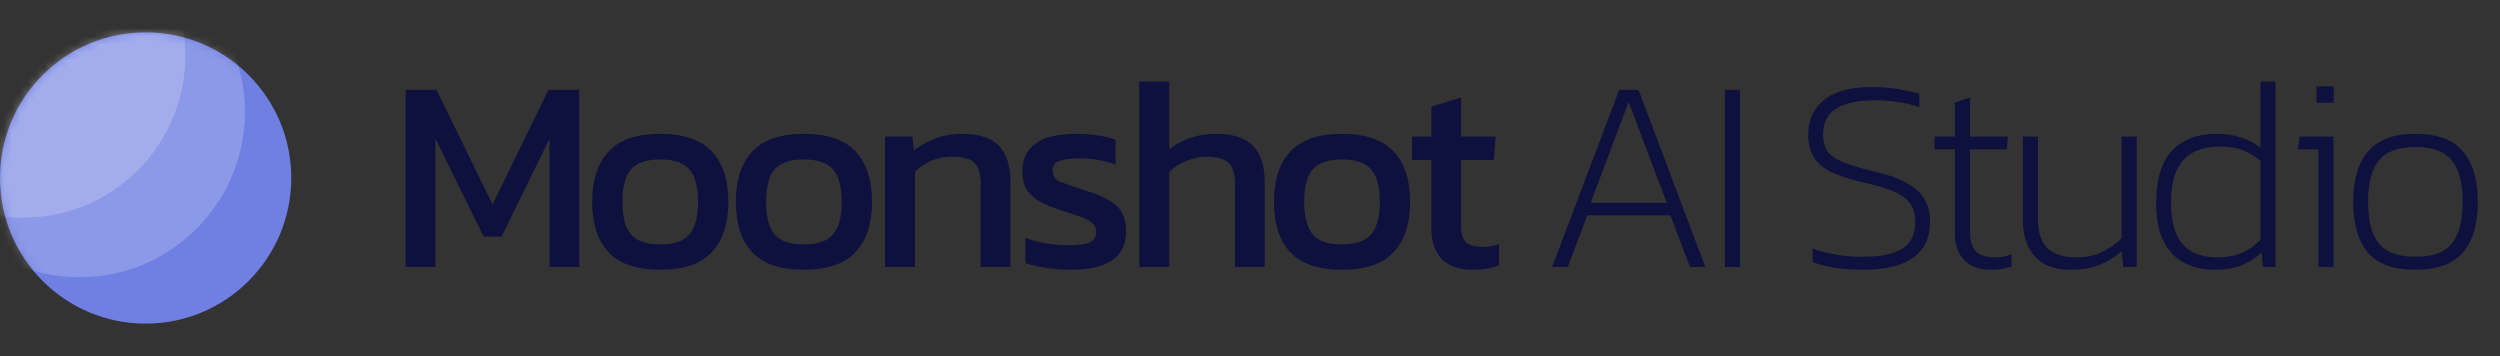 <svg width="309" height="44" viewBox="0 0 309 44" fill="none" xmlns="http://www.w3.org/2000/svg">
<rect x="0" y="0" width="309" height="44" fill="#333333" stroke="none"/>
<path d="M50.142 33V11.104H53.95L60.886 25.282L67.788 11.104H71.596V33H67.924V17.122L62.008 29.226H59.764L53.814 17.122V33H50.142ZM81.592 33.34C78.691 33.34 76.56 32.615 75.2 31.164C73.863 29.713 73.194 27.639 73.194 24.942C73.194 22.245 73.874 20.171 75.234 18.72C76.594 17.269 78.714 16.544 81.592 16.544C84.494 16.544 86.624 17.269 87.984 18.72C89.344 20.171 90.024 22.245 90.024 24.942C90.024 27.639 89.344 29.713 87.984 31.164C86.647 32.615 84.516 33.34 81.592 33.34ZM81.592 30.212C83.292 30.212 84.494 29.804 85.196 28.988C85.922 28.149 86.284 26.801 86.284 24.942C86.284 23.083 85.922 21.746 85.196 20.93C84.494 20.114 83.292 19.706 81.592 19.706C79.915 19.706 78.714 20.114 77.988 20.93C77.286 21.746 76.934 23.083 76.934 24.942C76.934 26.801 77.286 28.149 77.988 28.988C78.714 29.804 79.915 30.212 81.592 30.212ZM99.348 33.34C96.447 33.34 94.316 32.615 92.956 31.164C91.619 29.713 90.95 27.639 90.95 24.942C90.95 22.245 91.63 20.171 92.99 18.72C94.35 17.269 96.47 16.544 99.348 16.544C102.25 16.544 104.38 17.269 105.74 18.72C107.1 20.171 107.78 22.245 107.78 24.942C107.78 27.639 107.1 29.713 105.74 31.164C104.403 32.615 102.272 33.34 99.348 33.34ZM99.348 30.212C101.048 30.212 102.25 29.804 102.952 28.988C103.678 28.149 104.04 26.801 104.04 24.942C104.04 23.083 103.678 21.746 102.952 20.93C102.25 20.114 101.048 19.706 99.348 19.706C97.671 19.706 96.47 20.114 95.744 20.93C95.042 21.746 94.69 23.083 94.69 24.942C94.69 26.801 95.042 28.149 95.744 28.988C96.47 29.804 97.671 30.212 99.348 30.212ZM109.386 33V16.884H112.786L112.956 18.584C113.681 18.017 114.543 17.541 115.54 17.156C116.56 16.748 117.682 16.544 118.906 16.544C120.991 16.544 122.51 17.031 123.462 18.006C124.414 18.981 124.89 20.499 124.89 22.562V33H121.218V22.732C121.218 21.485 120.957 20.613 120.436 20.114C119.937 19.615 118.985 19.366 117.58 19.366C116.741 19.366 115.914 19.536 115.098 19.876C114.305 20.216 113.636 20.658 113.092 21.202V33H109.386ZM132.414 33.34C131.304 33.34 130.238 33.261 129.218 33.102C128.221 32.943 127.394 32.751 126.736 32.524V29.396C127.507 29.691 128.357 29.917 129.286 30.076C130.216 30.235 131.1 30.314 131.938 30.314C133.208 30.314 134.114 30.201 134.658 29.974C135.202 29.747 135.474 29.305 135.474 28.648C135.474 28.172 135.304 27.798 134.964 27.526C134.647 27.254 134.16 27.005 133.502 26.778C132.868 26.551 132.052 26.279 131.054 25.962C130.102 25.645 129.275 25.305 128.572 24.942C127.87 24.557 127.326 24.069 126.94 23.48C126.555 22.891 126.362 22.12 126.362 21.168C126.362 19.695 126.895 18.561 127.96 17.768C129.026 16.952 130.737 16.544 133.094 16.544C134.024 16.544 134.908 16.612 135.746 16.748C136.585 16.884 137.299 17.054 137.888 17.258V20.352C137.254 20.103 136.551 19.91 135.78 19.774C135.032 19.638 134.33 19.57 133.672 19.57C132.494 19.57 131.598 19.672 130.986 19.876C130.397 20.08 130.102 20.488 130.102 21.1C130.102 21.735 130.408 22.188 131.02 22.46C131.655 22.709 132.664 23.061 134.046 23.514C135.316 23.899 136.324 24.307 137.072 24.738C137.82 25.169 138.353 25.69 138.67 26.302C139.01 26.891 139.18 27.662 139.18 28.614C139.18 30.201 138.602 31.391 137.446 32.184C136.29 32.955 134.613 33.34 132.414 33.34ZM140.814 33V10.084H144.52V18.448C145.223 17.881 146.061 17.428 147.036 17.088C148.011 16.725 149.11 16.544 150.334 16.544C152.374 16.544 153.881 17.031 154.856 18.006C155.831 18.981 156.318 20.499 156.318 22.562V33H152.646V22.732C152.646 21.485 152.374 20.613 151.83 20.114C151.309 19.615 150.391 19.366 149.076 19.366C148.26 19.366 147.433 19.547 146.594 19.91C145.755 20.25 145.064 20.703 144.52 21.27V33H140.814ZM165.856 33.34C162.955 33.34 160.824 32.615 159.464 31.164C158.127 29.713 157.458 27.639 157.458 24.942C157.458 22.245 158.138 20.171 159.498 18.72C160.858 17.269 162.977 16.544 165.856 16.544C168.757 16.544 170.888 17.269 172.248 18.72C173.608 20.171 174.288 22.245 174.288 24.942C174.288 27.639 173.608 29.713 172.248 31.164C170.911 32.615 168.78 33.34 165.856 33.34ZM165.856 30.212C167.556 30.212 168.757 29.804 169.46 28.988C170.185 28.149 170.548 26.801 170.548 24.942C170.548 23.083 170.185 21.746 169.46 20.93C168.757 20.114 167.556 19.706 165.856 19.706C164.179 19.706 162.977 20.114 162.252 20.93C161.549 21.746 161.198 23.083 161.198 24.942C161.198 26.801 161.549 28.149 162.252 28.988C162.977 29.804 164.179 30.212 165.856 30.212ZM182.048 33.34C180.325 33.34 179.033 32.887 178.172 31.98C177.333 31.051 176.914 29.793 176.914 28.206V19.774H174.534V16.884H176.914V13.178L180.586 12.056V16.884H184.87L184.632 19.774H180.586V28.002C180.586 28.931 180.801 29.589 181.232 29.974C181.663 30.337 182.365 30.518 183.34 30.518C183.952 30.518 184.598 30.405 185.278 30.178V32.796C184.394 33.159 183.317 33.34 182.048 33.34ZM191.843 33L200.139 11.104H202.519L210.781 33H208.877L206.463 26.608H196.195L193.781 33H191.843ZM196.603 25.078H206.021L201.295 12.6L196.603 25.078ZM213.2 33V11.104H215.07V33H213.2ZM230.397 33.34C227.768 33.34 225.648 33.023 224.039 32.388V30.722C225.92 31.402 227.994 31.742 230.261 31.742C232.392 31.742 234.001 31.413 235.089 30.756C236.177 30.099 236.721 28.988 236.721 27.424C236.721 26.472 236.506 25.701 236.075 25.112C235.644 24.523 234.953 24.035 234.001 23.65C233.072 23.242 231.814 22.868 230.227 22.528C228.55 22.143 227.212 21.701 226.215 21.202C225.24 20.681 224.538 20.046 224.107 19.298C223.699 18.55 223.495 17.666 223.495 16.646C223.495 14.878 224.13 13.461 225.399 12.396C226.691 11.308 228.674 10.764 231.349 10.764C232.573 10.764 233.718 10.855 234.783 11.036C235.848 11.217 236.664 11.399 237.231 11.58V13.246C235.599 12.679 233.763 12.396 231.723 12.396C229.66 12.396 228.074 12.736 226.963 13.416C225.875 14.073 225.331 15.15 225.331 16.646C225.331 17.485 225.512 18.176 225.875 18.72C226.26 19.241 226.906 19.683 227.813 20.046C228.72 20.409 229.966 20.783 231.553 21.168C233.344 21.576 234.738 22.075 235.735 22.664C236.755 23.231 237.48 23.911 237.911 24.704C238.342 25.475 238.557 26.381 238.557 27.424C238.557 29.373 237.866 30.847 236.483 31.844C235.1 32.841 233.072 33.34 230.397 33.34ZM246.08 33.34C244.652 33.34 243.553 32.943 242.782 32.15C242.011 31.357 241.626 30.246 241.626 28.818V18.448H239.11V16.884H241.626V12.668L243.496 12.056V16.884H248.154L248.052 18.448H243.496V28.75C243.496 29.793 243.734 30.563 244.21 31.062C244.709 31.561 245.513 31.81 246.624 31.81C246.919 31.81 247.225 31.787 247.542 31.742C247.882 31.674 248.245 31.572 248.63 31.436V32.932C247.882 33.204 247.032 33.34 246.08 33.34ZM255.903 33.34C253.976 33.34 252.514 32.796 251.517 31.708C250.519 30.62 250.021 29.079 250.021 27.084V16.884H251.891V27.152C251.891 28.693 252.276 29.861 253.047 30.654C253.817 31.425 255.03 31.81 256.685 31.81C257.818 31.81 258.849 31.595 259.779 31.164C260.731 30.711 261.547 30.144 262.227 29.464V16.884H264.097V33H262.431L262.261 31.028C261.467 31.731 260.561 32.297 259.541 32.728C258.521 33.136 257.308 33.34 255.903 33.34ZM273.711 33.34C272.305 33.34 271.059 33.057 269.971 32.49C268.883 31.923 268.033 31.039 267.421 29.838C266.809 28.614 266.503 27.027 266.503 25.078C266.503 22.154 267.16 20.001 268.475 18.618C269.812 17.235 271.614 16.544 273.881 16.544C274.991 16.544 275.977 16.68 276.839 16.952C277.723 17.201 278.573 17.632 279.389 18.244V10.084H281.259V33H279.695L279.525 31.198C278.754 31.923 277.904 32.467 276.975 32.83C276.045 33.17 274.957 33.34 273.711 33.34ZM274.153 31.81C276.283 31.81 278.029 31.085 279.389 29.634V19.876C278.754 19.332 278.04 18.901 277.247 18.584C276.453 18.267 275.501 18.108 274.391 18.108C272.396 18.108 270.889 18.663 269.869 19.774C268.849 20.885 268.339 22.653 268.339 25.078C268.339 27.367 268.815 29.067 269.767 30.178C270.719 31.266 272.181 31.81 274.153 31.81ZM286.312 12.702V10.662H288.454V12.702H286.312ZM286.55 33V18.448H284.034L284.238 16.884H288.42V33H286.55ZM298.542 33.34C295.822 33.34 293.862 32.626 292.66 31.198C291.459 29.77 290.858 27.685 290.858 24.942C290.858 22.222 291.47 20.148 292.694 18.72C293.918 17.269 295.868 16.544 298.542 16.544C301.24 16.544 303.2 17.269 304.424 18.72C305.648 20.148 306.26 22.222 306.26 24.942C306.26 27.685 305.648 29.77 304.424 31.198C303.223 32.626 301.262 33.34 298.542 33.34ZM298.542 31.742C300.696 31.742 302.203 31.187 303.064 30.076C303.948 28.965 304.39 27.254 304.39 24.942C304.39 22.653 303.948 20.953 303.064 19.842C302.18 18.731 300.673 18.176 298.542 18.176C296.412 18.176 294.904 18.731 294.02 19.842C293.136 20.953 292.694 22.653 292.694 24.942C292.694 27.254 293.136 28.965 294.02 30.076C294.904 31.187 296.412 31.742 298.542 31.742Z" fill="#0E103D"/>
<circle cx="18" cy="22" r="18" fill="#6F7FE2"/>
<mask id="mask0_1265_43" style="mask-type:luminance" maskUnits="userSpaceOnUse" x="0" y="4" width="36" height="36">
<circle cx="18" cy="22" r="18" fill="white"/>
</mask>
<g mask="url(#mask0_1265_43)">
<circle opacity="0.2" cx="9.818" cy="13.818" r="20.454" fill="white"/>
<circle opacity="0.2" cx="2.864" cy="6.864" r="20.046" fill="white"/>
</g>
</svg>
